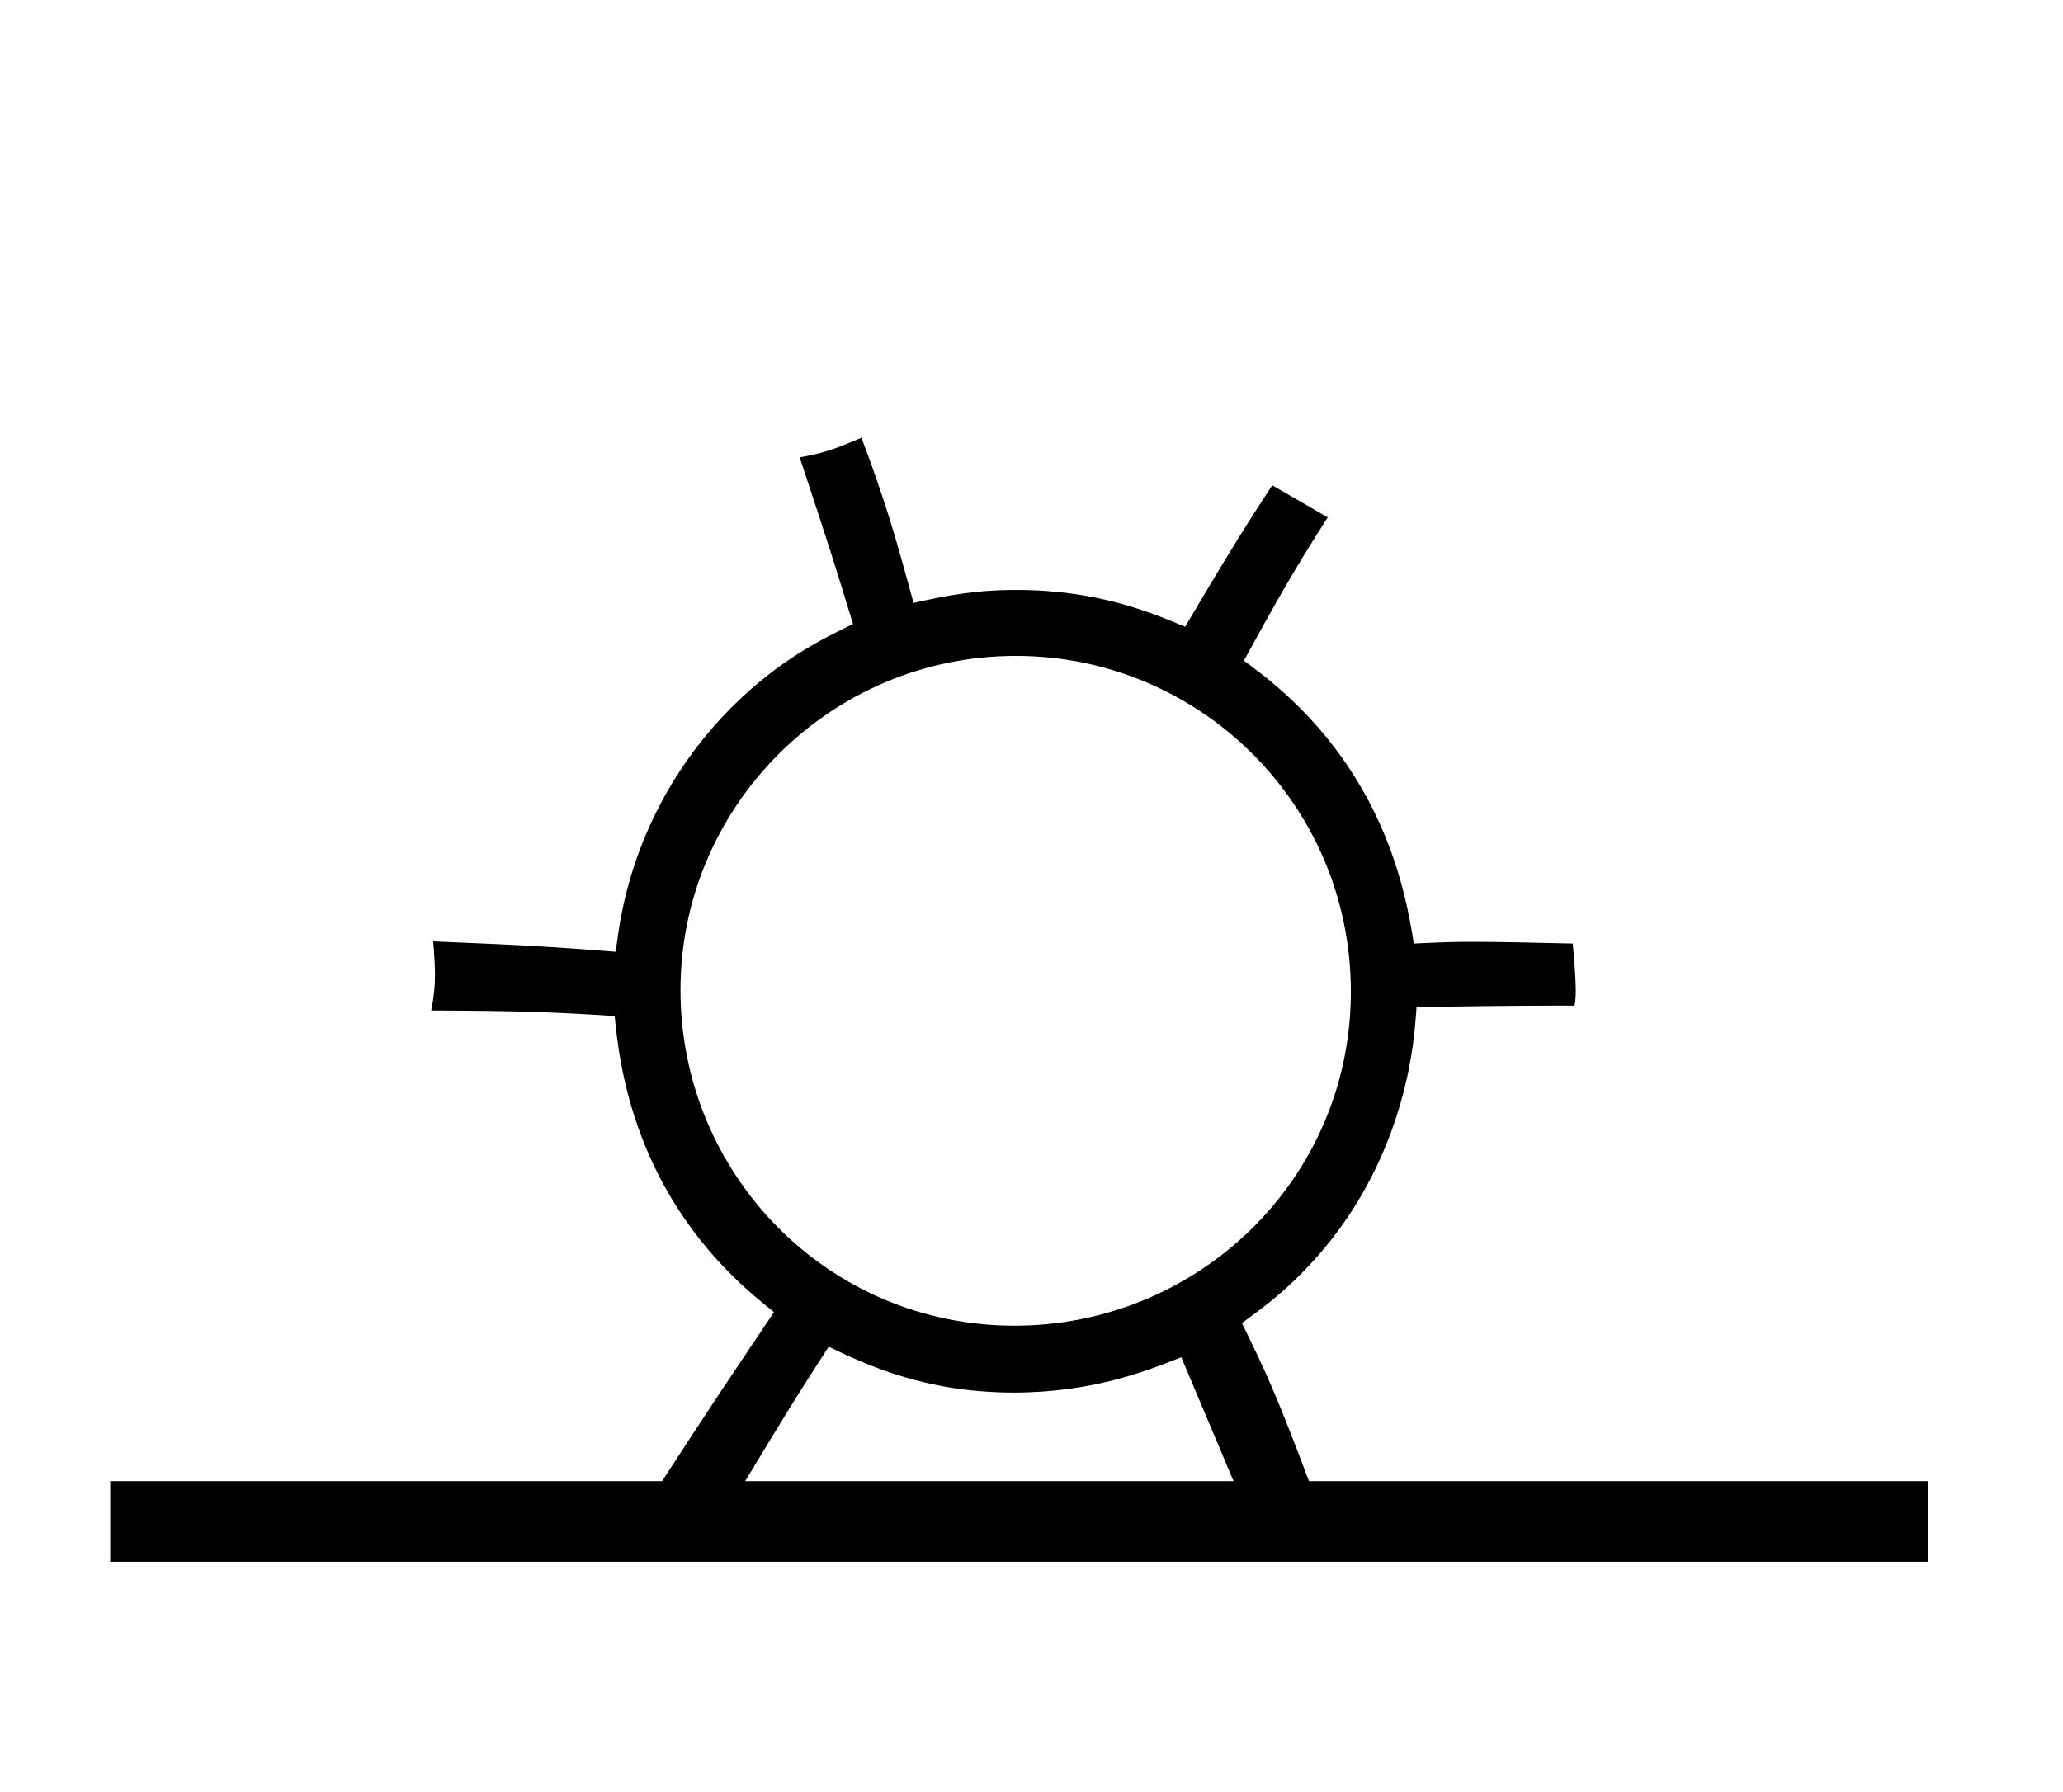 <?xml version="1.0" standalone="no"?>
<!DOCTYPE svg PUBLIC "-//W3C//DTD SVG 1.1//EN" "http://www.w3.org/Graphics/SVG/1.1/DTD/svg11.dtd" >
<svg xmlns="http://www.w3.org/2000/svg" xmlns:xlink="http://www.w3.org/1999/xlink" version="1.1" viewBox="-10 0 1151 1000">
  <g transform="matrix(1 0 0 -1 0 800)">
   <path fill="currentColor"
d="M2470.5 501.992zM868.492 238.81c0.344 1.658 0.672 4.219 0.672 8.201c0 5.98 -0.575 14.646 -1.672 26.47c-25.526 0.601 -41.812 0.953 -54.944 0.953c-10.273 0 -13.831 -0.037 -33.734 -0.954
c-4.181 26.062 -15.737 98.092 -87.898 152.663l-6.894 5.214c16.489 30.119 27.537 50.043 46.753 79.937l-30.956 17.921c-12.967 -19.884 -21.632 -33.271 -48.594 -78.968c-19.15 8.025 -49.05 20.556 -93.973 20.556
c-24.369 0 -39.969 -3.391 -57.57 -7.221c-9.385 34.557 -15.68 57.019 -29.07 92.153c-15.504 -6.662 -21.996 -8.786 -34.459 -10.935c15.832 -47.541 21.417 -65.578 29.761 -93.015c-17.366 -8.44 -41.307 -20.074 -67.678 -46.446
c-34.526 -34.526 -56.749 -79.545 -63.426 -127.14l-1.305 -9.306c-28.904 2.27 -48.048 3.661 -101.811 5.789c0.646 -7.734 0.995 -13.541 0.995 -18.621c0 -6.979 -0.659 -12.587 -2.115 -19.938
c49.046 -0.178 68.868 -0.897 102.37 -3.114c2.568 -25.626 10.078 -100.585 81.855 -159.459l7.041 -5.775c-25.125 -37.341 -37.219 -55.316 -62.429 -94.276h-307.909v-44.997h1014v44.997h-345.188
c-18.654 49.546 -24.473 61.756 -37.408 88.163c12.096 8.891 20.729 15.236 32.704 27.211c50.563 50.563 61.711 111.544 64.008 140.127l0.727 9.044c19.575 0.315 54.011 0.802 81.966 0.802
c4.38 0 5.186 -0.042 5.238 -0.042c0.356 0 0.672 0.006 0.945 0.006zM743.684 246.57c0 -104.667 -85.468 -186.343 -187.648 -186.343c-104.477 0 -186.376 84.812 -186.376 187.269c0 102.49 83.539 186.499 187.224 186.499
c102.041 0 186.799 -82.624 186.799 -187.425zM555.495 22.906c43.832 0 74.047 11.979 93.578 19.722l29.165 -69.129h-272.477c22.878 37.84 28.452 47.058 46.602 74.996c20.34 -9.742 53.424 -25.589 103.131 -25.589z" />
  </g>

</svg>
